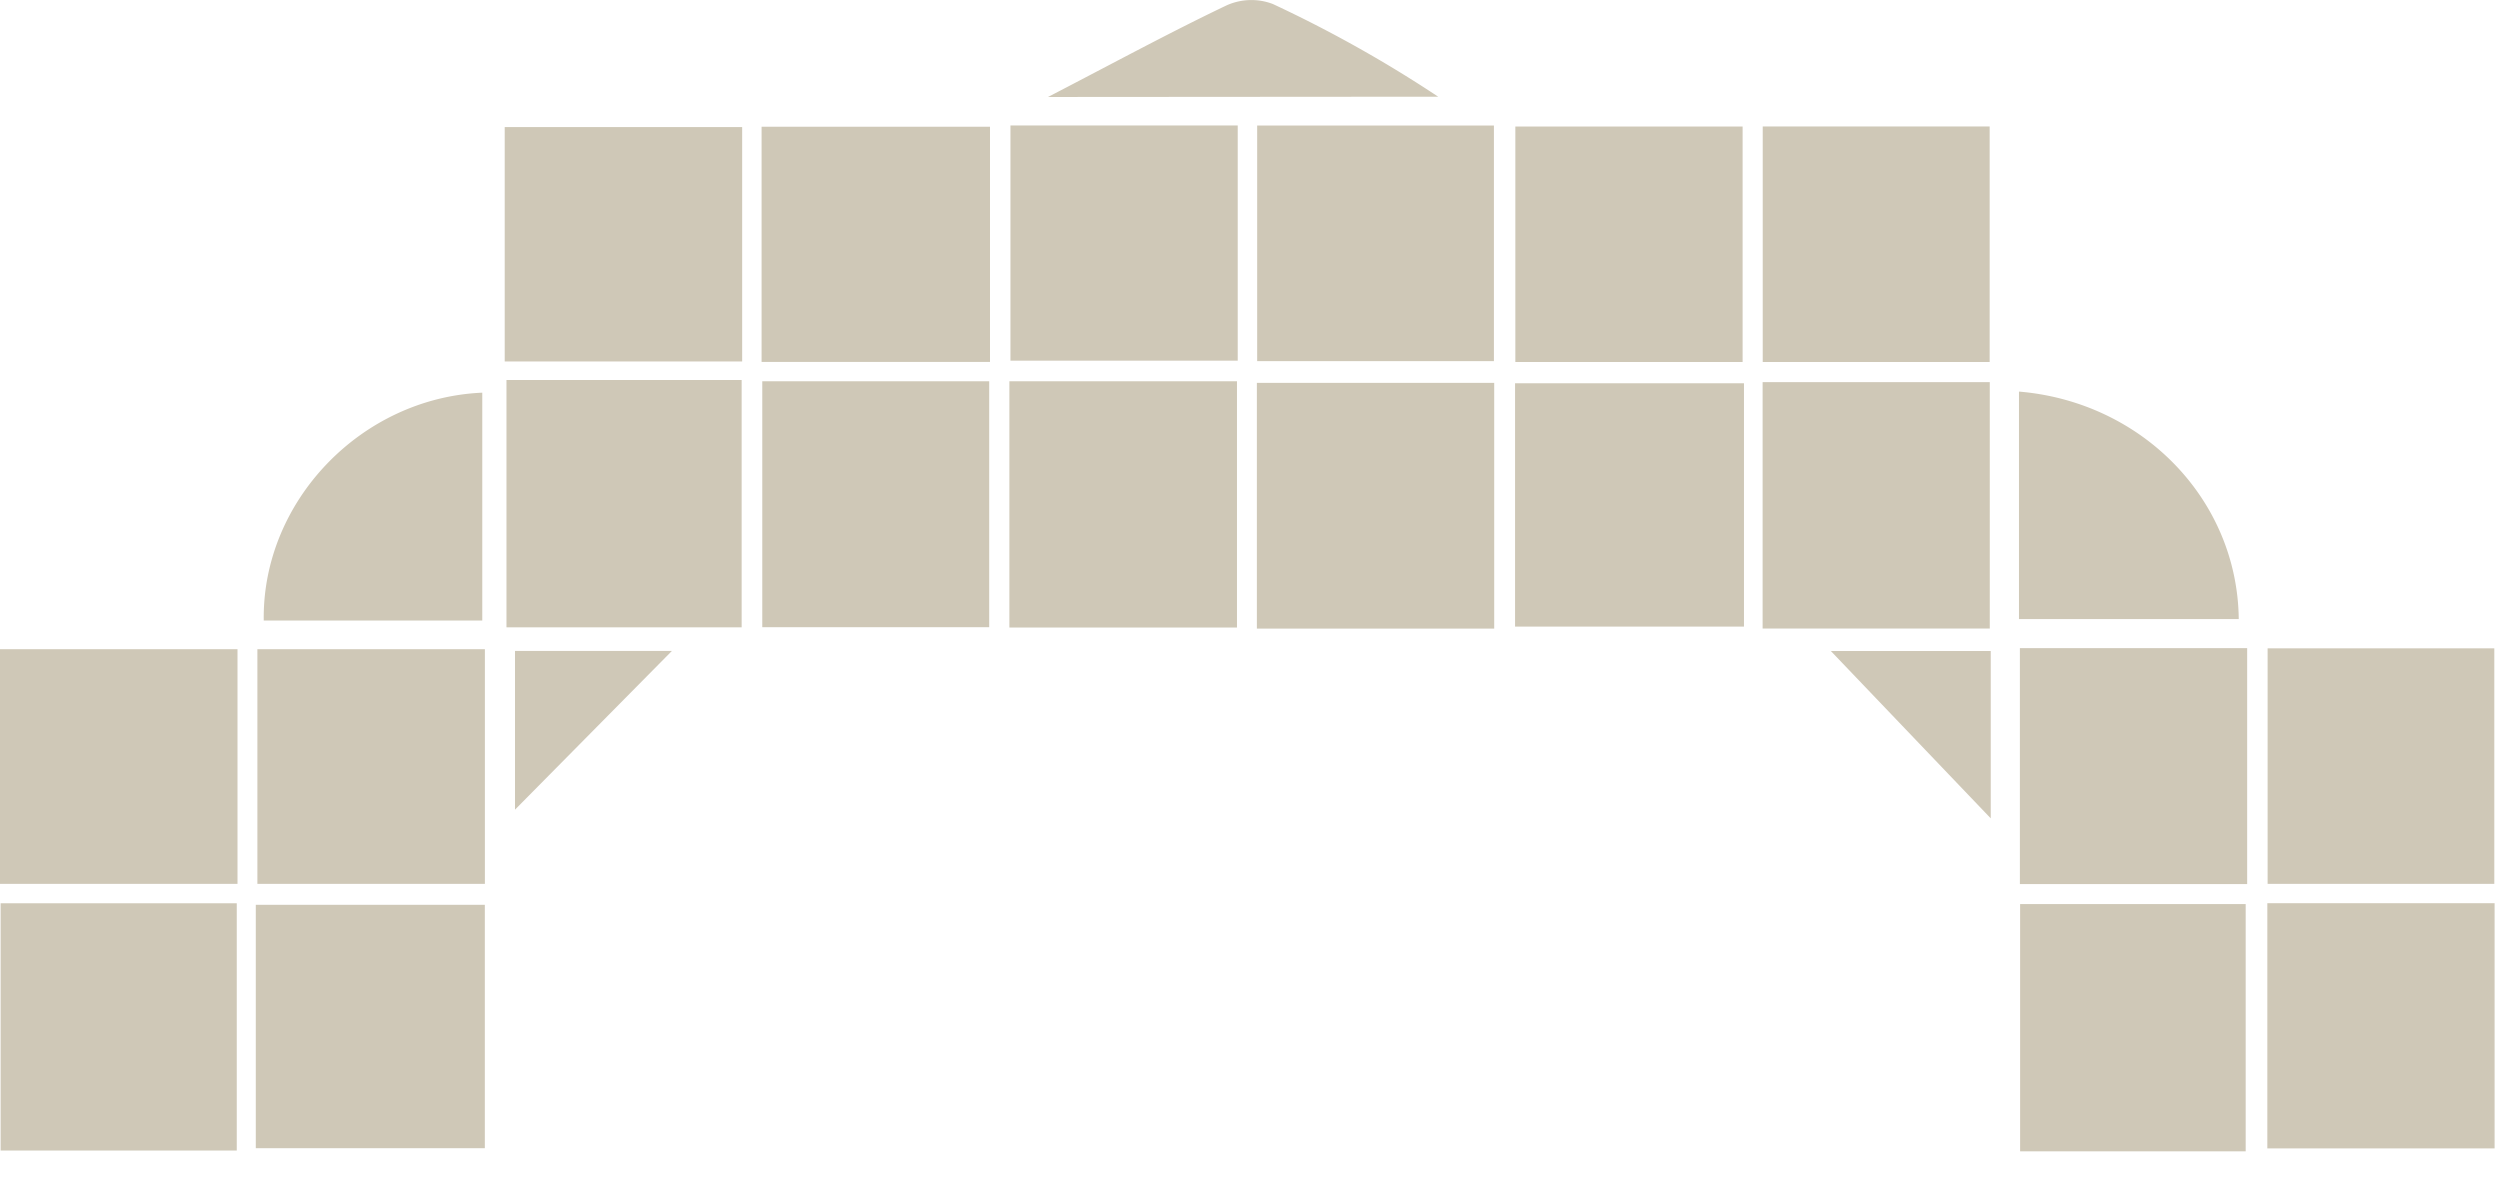<svg width="44" height="21" fill="none" xmlns="http://www.w3.org/2000/svg"><g clip-path="url(#clip0)" fill="#CFC8B7"><path d="M8.914 6.688h4.139v4.353H8.914V6.688zm17.384 4.375h-4.177V6.739h4.177v4.324zM4.167 20.25H.011v-4.353h4.156v4.352zM8.883 6.362V2.236h4.179v4.126h-4.18zM22.126 2.21h4.167v4.146h-4.167V2.211zm-8.71 4.5h3.994v4.329h-3.994V6.71zm4.349 0h4.006v4.334h-4.006V6.71zm12.929.035v4.283h-4.029V6.745h4.03zm4.326 4.317h-3.998V6.726h3.998v4.336zM4.18 15.556H0v-4.13h4.18v4.13zm.322 4.652v-4.284h4.031v4.284h-4.03zm35.022.056h-3.97v-4.352h3.97v4.352zm.381-4.368h4v4.316h-4v-4.316zM13.404 6.37V2.23h4.02v4.14h-4.02zm4.38-4.162h4v4.14h-4v-4.14zm12.886.019v4.144h-4V2.227h4zm4.348 4.144h-3.994V2.226h3.994V6.37zM8.533 15.556H4.53v-4.13h4.004v4.13zm31.017.004h-4v-4.153h4v4.153zm4.35-.004h-3.99v-4.145h3.99v4.146zM8.488 10.921H4.642c-.031-2.094 1.71-3.917 3.846-4.01v4.01zm27.046-4.029c2.169.181 3.845 1.897 3.868 4.004h-3.868V6.892zM18.445 1.707c1.182-.613 2.152-1.14 3.146-1.614.257-.114.547-.123.81-.023a22.346 22.346 0 012.911 1.632l-6.867.005zm16.592 9.751v2.945l-2.814-2.945h2.814zm-25.973-.002h2.762L9.064 14.25v-2.793z"/></g><defs><clipPath id="clip0"><path fill="#fff" d="M0 0h43.904v20.264H0z"/></clipPath></defs></svg>